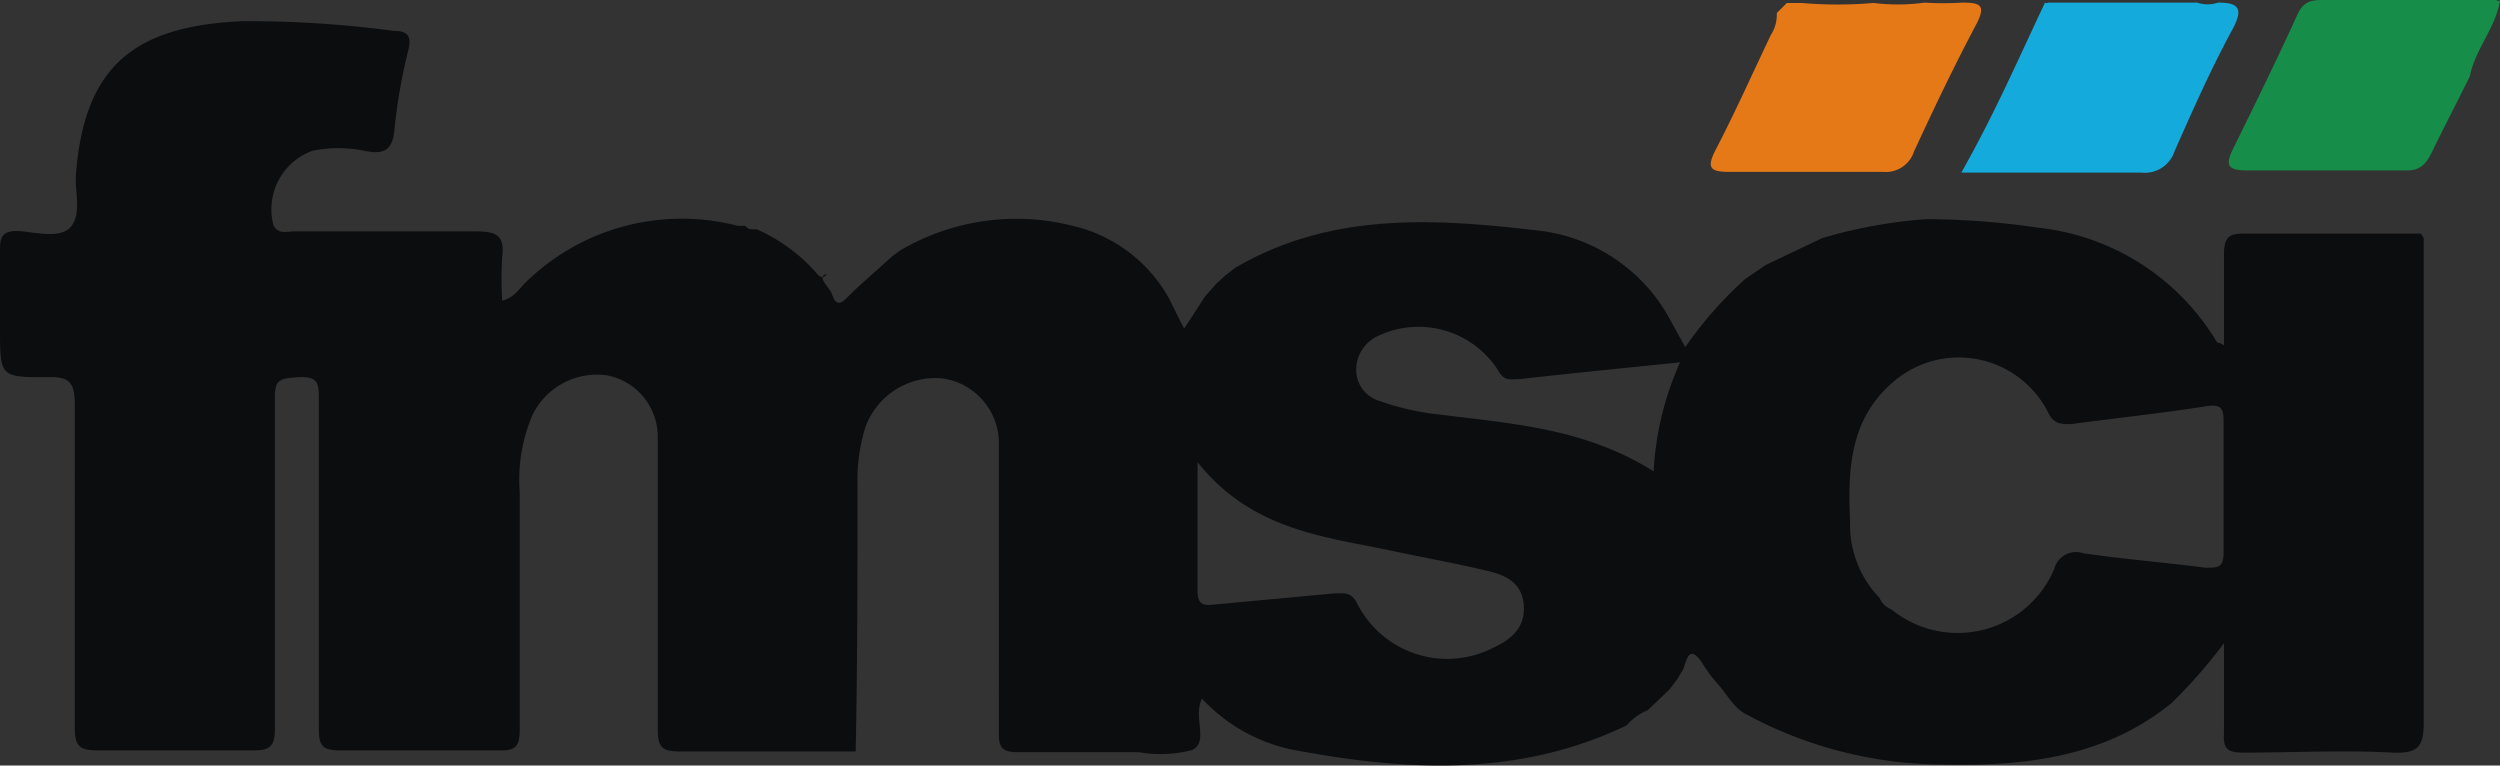 <svg xmlns="http://www.w3.org/2000/svg" width="67.2" height="20.577" viewBox="0 0 67.2 20.577">
  <rect x="0" y="0" width="67.2" height="20.577" fill="#333333" stroke="none"/>
  <g id="The_Federation_of_Motor_Sports_Clubs_of_India" data-name="The Federation of Motor Sports Clubs of India" transform="translate(0.02 0.03)">
    <path id="Path_16504" data-name="Path 16504" d="M34.52,34.55l.42-.65.3-.34.24-.22.27-.21c2.58-1.51,5.37-1.33,8.17-1a4.62,4.62,0,0,1,3.58,2.5l.35.63a10.55,10.55,0,0,1,1.61-1.83l.56-.38,1.51-.72a13.2,13.2,0,0,1,2.81-.51,21.479,21.479,0,0,1,3,.23,6.4,6.4,0,0,1,4.81,3.09.277.277,0,0,1,.18.08V32.77c0-.49.16-.57.58-.56h4.71a.83.83,0,0,1,.08.12c0,4.34,0,8.69,0,13,0,.66-.14.86-.83.83-1.33-.07-2.67,0-4,0-.41,0-.57-.07-.54-.52V43.22a13.63,13.63,0,0,1-1.41,1.61c-1.82,1.48-4,1.7-6.19,1.65a11.19,11.19,0,0,1-5.26-1.36c-.31-.16-.51-.54-.75-.81a3.814,3.814,0,0,1-.41-.55c-.33-.5-.41-.16-.51.15l-.16.27-.22.29-.58.55a1.54,1.54,0,0,0-.57.41c-2.81,1.35-5.75,1.24-8.71.7a4.61,4.61,0,0,1-2.7-1.42c-.25.5.19,1.15-.26,1.38a3.38,3.38,0,0,1-1.43.06H29.92c-.45,0-.53-.14-.52-.55V37.79a1.76,1.76,0,0,0-1.53-1.69,2,2,0,0,0-2.07,1.35,4.76,4.76,0,0,0-.2,1.5c0,2.39,0,4.79-.05,7.18h-4.7c-.48,0-.62-.09-.62-.59V37.63a1.68,1.68,0,0,0-1.36-1.61,1.93,1.93,0,0,0-2,1.05,4.42,4.42,0,0,0-.35,2.09v6.36c0,.43-.07.6-.56.58H11.68c-.47,0-.56-.14-.56-.58V36.67c0-.41,0-.63-.54-.6s-.65.07-.64.59v8.85c0,.49-.14.6-.62.59H5.17c-.47,0-.61-.11-.61-.6V36.79c0-.58-.15-.74-.72-.72-1.28,0-1.29,0-1.29-1.29V32.64c0-.34.07-.5.45-.5s1.15.24,1.45-.11.11-.92.14-1.4c.22-2.85,1.49-4,4.47-4.13a29.181,29.181,0,0,1,4.07.26c.32,0,.5.09.4.5a14.85,14.85,0,0,0-.38,2.18c-.06.59-.35.64-.82.54a3.51,3.51,0,0,0-1.37,0,1.67,1.67,0,0,0-1.06,2c.12.26.36.17.55.17h4.91c.53,0,.76.11.69.68a9.22,9.22,0,0,0,0,1.18c.32-.08.45-.31.62-.48A6,6,0,0,1,22.38,32h.21c.07.11.18.1.29.09a4.57,4.57,0,0,1,1.58,1.14c.08.09.17.24.32.07h0c-.12,0-.15.1-.08.21l.19.27c.09.23.15.44.44.14s.8-.73,1.2-1.1l.22-.16a6.15,6.15,0,0,1,4.59-.67A4,4,0,0,1,34,34l.27.55h0l.11.21ZM53.07,42a.57.57,0,0,0,.32.31,2.82,2.82,0,0,0,4.38-1.09.6.6,0,0,1,.77-.42c1.1.16,2.2.25,3.3.39.33,0,.48,0,.48-.41V37.25c0-.36-.08-.46-.47-.4-1.21.19-2.43.32-3.63.48-.28,0-.45,0-.6-.28a2.69,2.69,0,0,0-4.24-.8c-1.12,1-1.16,2.34-1.1,3.7A2.83,2.83,0,0,0,53.07,42ZM34.74,38.35V41.8c0,.36.13.42.45.38l3.23-.3c.25,0,.45-.05.61.27a2.71,2.71,0,0,0,3.64,1.2c.48-.22.88-.53.84-1.14s-.47-.82-1-.94c-.8-.19-1.62-.34-2.43-.51C38.23,40.36,36.22,40.22,34.74,38.35ZM47,38.6a8.18,8.18,0,0,1,.71-2.93c-1.48.15-2.89.29-4.3.45-.27,0-.43.07-.6-.25a2.54,2.54,0,0,0-3.24-.9,1,1,0,0,0-.56,1,.87.87,0,0,0,.63.74,6.94,6.94,0,0,0,1.67.37C43.19,37.32,45.16,37.44,47,38.6Z" transform="translate(-2.57 -25.96)" fill="#0c0d0f"/>
    <path id="Path_16505" data-name="Path 16505" d="M54.29,26a7.7,7.7,0,0,0,1,0c.49,0,.64.07.4.55C55.08,27.7,54.53,28.85,54,30a.8.8,0,0,1-.84.55H49.02c-.5,0-.6-.11-.36-.58.52-1,1-2.07,1.49-3.1a1,1,0,0,0,.16-.59h0l.27-.27h.4a11.3,11.3,0,0,0,1.93,0A5.39,5.39,0,0,0,54.29,26Z" transform="translate(-2.57 -25.96)" fill="#e57817"/>
    <path id="Path_16506" data-name="Path 16506" d="M62.17,26c.53,0,.69.14.41.68C62,27.74,61.5,28.87,61,30a.84.84,0,0,1-.89.57H55.27C56.16,29,56.81,27.5,57.52,26a.08.08,0,0,0,.09,0h4A.86.86,0,0,0,62.17,26Z" transform="translate(-2.57 -25.96)" fill="#14abdc"/>
    <path id="Path_16507" data-name="Path 16507" d="M68.93,28c-.33.67-.68,1.34-1,2-.15.3-.29.52-.7.51H62.94c-.54,0-.57-.16-.36-.59.59-1.2,1.18-2.4,1.73-3.61.18-.4.46-.38.78-.38h4.57a.05.05,0,0,0,.09,0c-.11.75-.67,1.32-.81,2.05Z" transform="translate(-2.57 -25.96)" fill="#168d48"/>
    <path id="Path_16508" data-name="Path 16508" d="M22.89,31.92v0Z" transform="translate(-2.57 -25.96)" fill="#f7f7f7"/>
  </g>
</svg>

